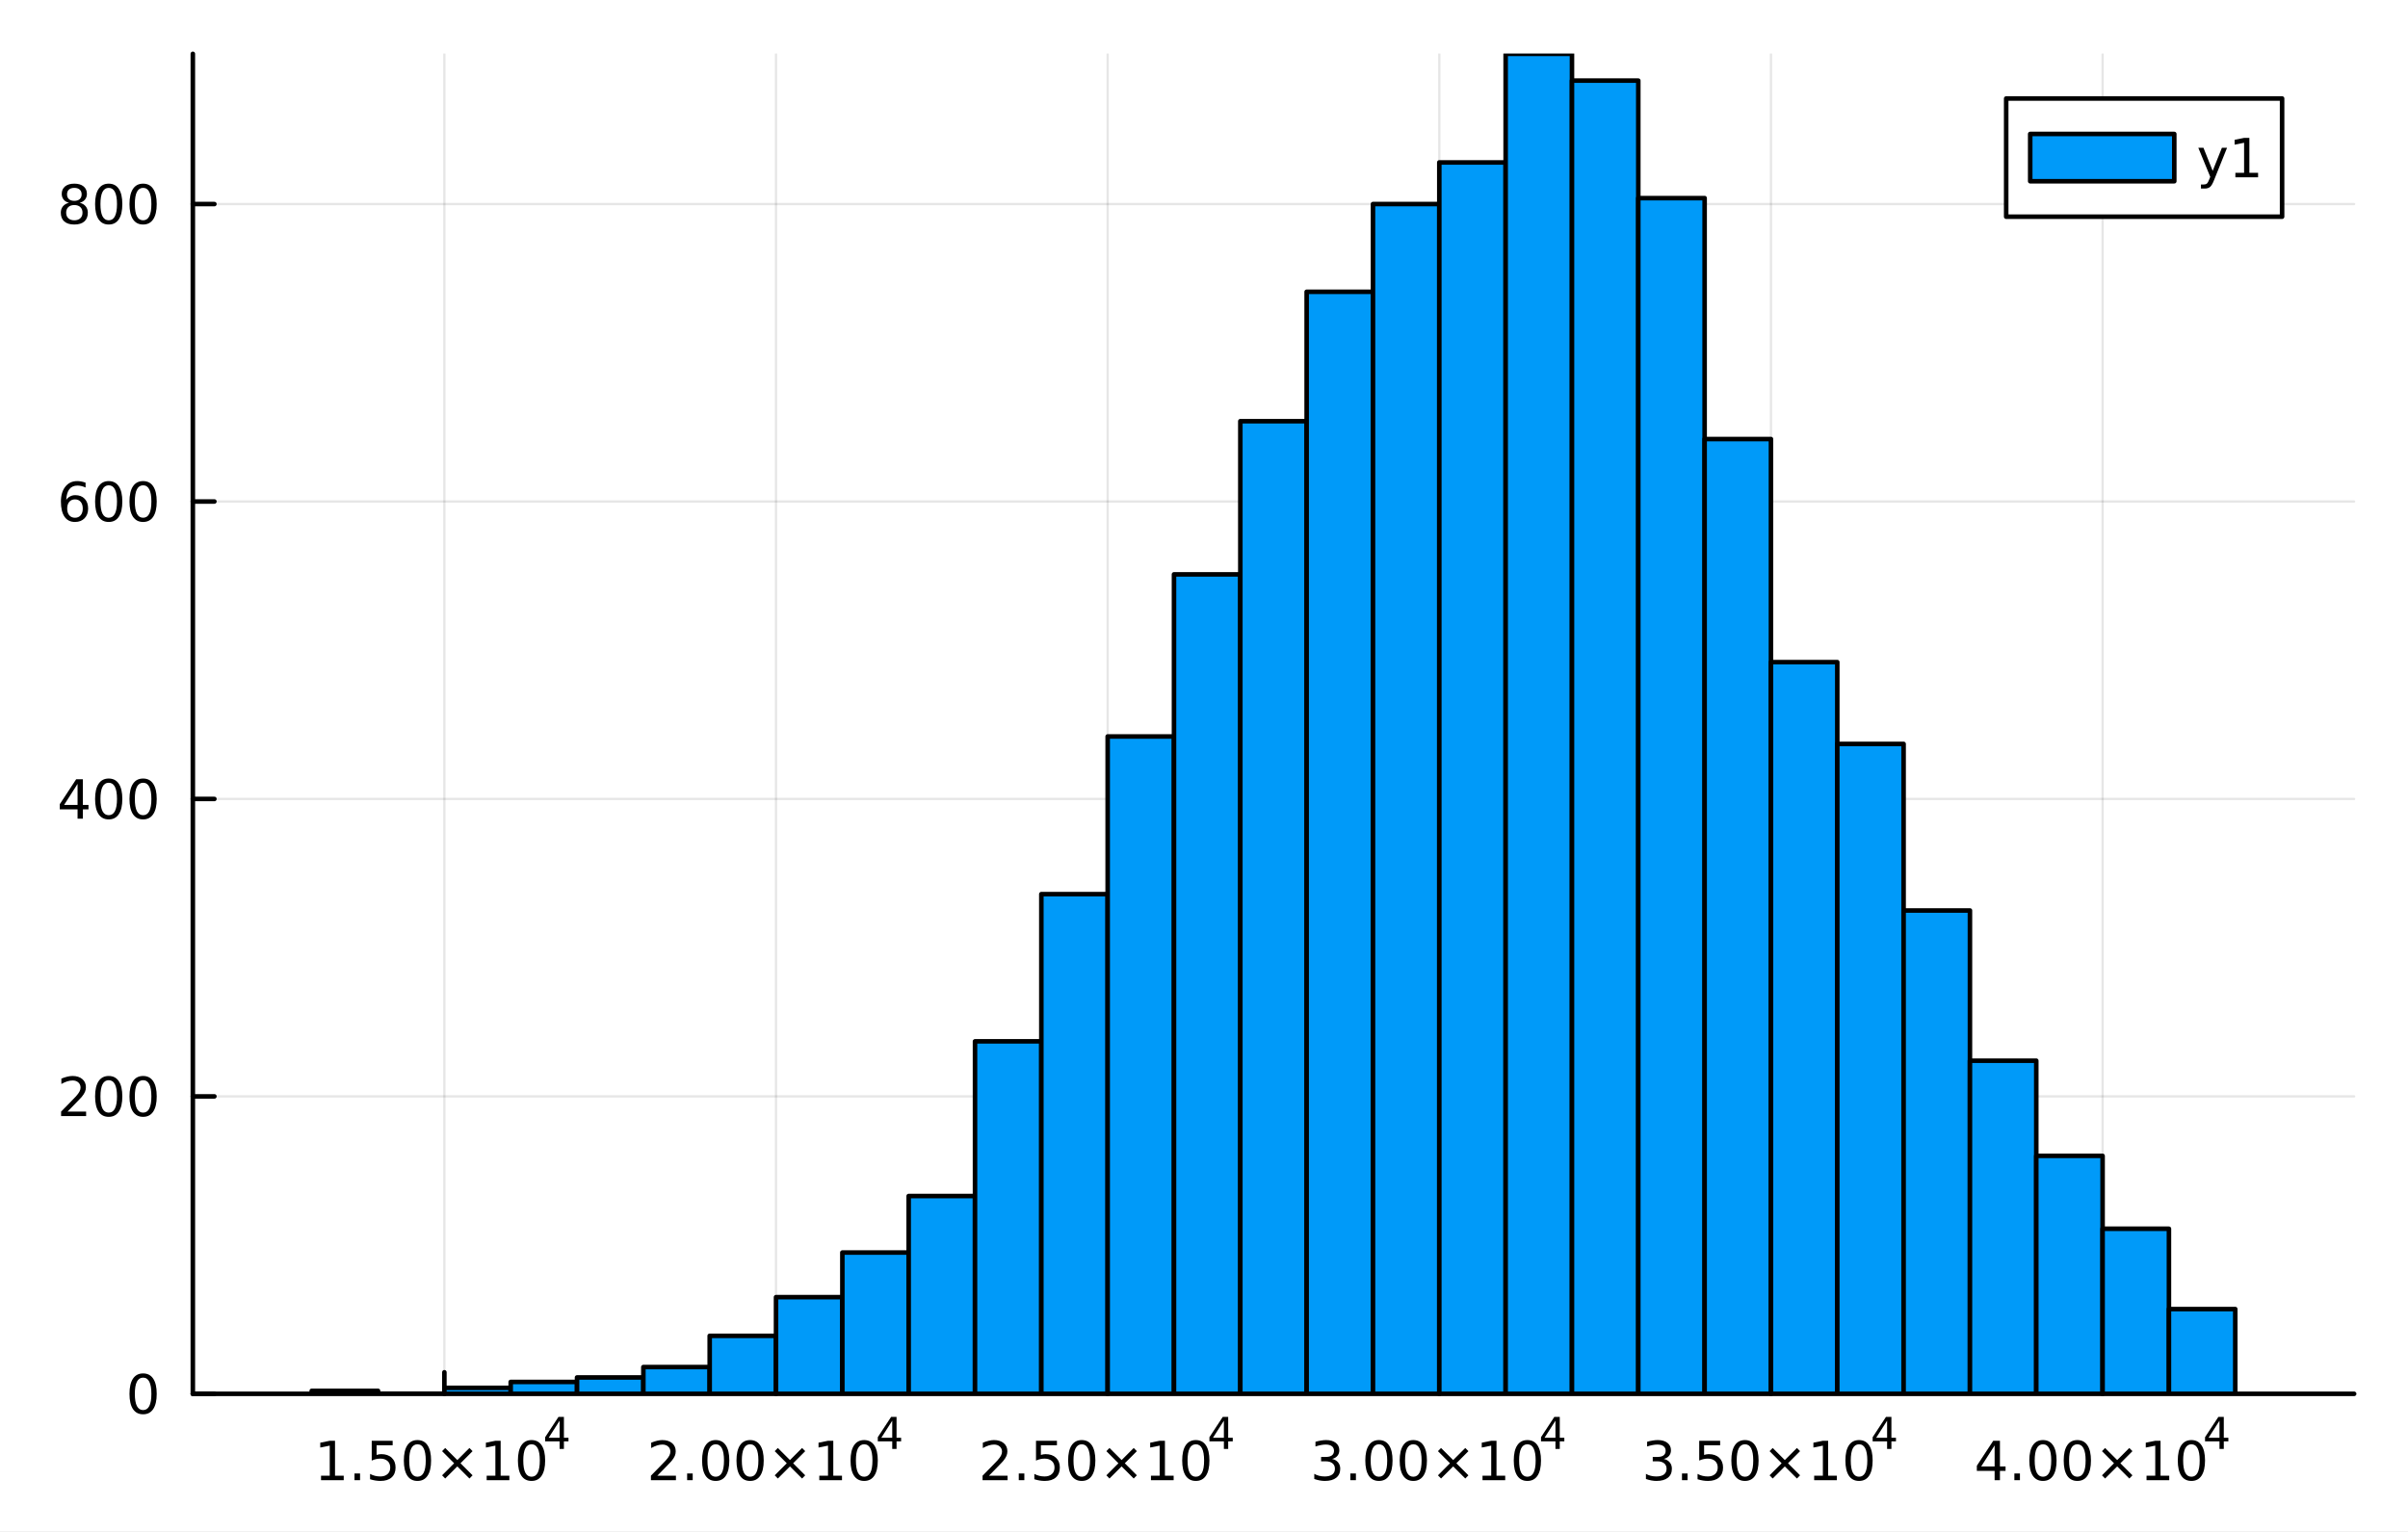 <?xml version="1.0" encoding="utf-8"?>
<svg xmlns="http://www.w3.org/2000/svg" xmlns:xlink="http://www.w3.org/1999/xlink" width="528" height="336" viewBox="0 0 2112 1344">
<rect x="0" y="0" width="2112" height="1344" fill="#333333" stroke="none"/>
<defs>
  <clipPath id="clip030">
    <rect x="0" y="0" width="2112" height="1344"/>
  </clipPath>
</defs>
<path clip-path="url(#clip030)" d="M0 1344 L2112 1344 L2112 0 L0 0  Z" fill="#ffffff" fill-rule="evenodd" fill-opacity="1"/>
<defs>
  <clipPath id="clip031">
    <rect x="422" y="0" width="1479" height="1344"/>
  </clipPath>
</defs>
<path clip-path="url(#clip030)" d="M169.135 1222.85 L2064.76 1222.85 L2064.76 47.244 L169.135 47.244  Z" fill="#ffffff" fill-rule="evenodd" fill-opacity="1"/>
<defs>
  <clipPath id="clip032">
    <rect x="169" y="47" width="1897" height="1177"/>
  </clipPath>
</defs>
<polyline clip-path="url(#clip032)" style="stroke:#000000; stroke-linecap:round; stroke-linejoin:round; stroke-width:2; stroke-opacity:0.1; fill:none" points="389.749,1222.85 389.749,47.244 "/>
<polyline clip-path="url(#clip032)" style="stroke:#000000; stroke-linecap:round; stroke-linejoin:round; stroke-width:2; stroke-opacity:0.1; fill:none" points="680.627,1222.85 680.627,47.244 "/>
<polyline clip-path="url(#clip032)" style="stroke:#000000; stroke-linecap:round; stroke-linejoin:round; stroke-width:2; stroke-opacity:0.1; fill:none" points="971.506,1222.85 971.506,47.244 "/>
<polyline clip-path="url(#clip032)" style="stroke:#000000; stroke-linecap:round; stroke-linejoin:round; stroke-width:2; stroke-opacity:0.1; fill:none" points="1262.38,1222.85 1262.38,47.244 "/>
<polyline clip-path="url(#clip032)" style="stroke:#000000; stroke-linecap:round; stroke-linejoin:round; stroke-width:2; stroke-opacity:0.1; fill:none" points="1553.26,1222.85 1553.26,47.244 "/>
<polyline clip-path="url(#clip032)" style="stroke:#000000; stroke-linecap:round; stroke-linejoin:round; stroke-width:2; stroke-opacity:0.1; fill:none" points="1844.14,1222.85 1844.14,47.244 "/>
<polyline clip-path="url(#clip030)" style="stroke:#000000; stroke-linecap:round; stroke-linejoin:round; stroke-width:4; stroke-opacity:1; fill:none" points="169.135,1222.85 2064.76,1222.85 "/>
<polyline clip-path="url(#clip030)" style="stroke:#000000; stroke-linecap:round; stroke-linejoin:round; stroke-width:4; stroke-opacity:1; fill:none" points="389.749,1222.85 389.749,1203.96 "/>
<polyline clip-path="url(#clip030)" style="stroke:#000000; stroke-linecap:round; stroke-linejoin:round; stroke-width:4; stroke-opacity:1; fill:none" points="680.627,1222.85 680.627,1203.96 "/>
<polyline clip-path="url(#clip030)" style="stroke:#000000; stroke-linecap:round; stroke-linejoin:round; stroke-width:4; stroke-opacity:1; fill:none" points="971.506,1222.85 971.506,1203.96 "/>
<polyline clip-path="url(#clip030)" style="stroke:#000000; stroke-linecap:round; stroke-linejoin:round; stroke-width:4; stroke-opacity:1; fill:none" points="1262.38,1222.85 1262.38,1203.96 "/>
<polyline clip-path="url(#clip030)" style="stroke:#000000; stroke-linecap:round; stroke-linejoin:round; stroke-width:4; stroke-opacity:1; fill:none" points="1553.26,1222.85 1553.26,1203.96 "/>
<polyline clip-path="url(#clip030)" style="stroke:#000000; stroke-linecap:round; stroke-linejoin:round; stroke-width:4; stroke-opacity:1; fill:none" points="1844.14,1222.85 1844.14,1203.96 "/>
<path clip-path="url(#clip030)" d="M281.567 1294.67 L289.205 1294.67 L289.205 1268.31 L280.895 1269.98 L280.895 1265.72 L289.159 1264.05 L293.835 1264.05 L293.835 1294.67 L301.474 1294.67 L301.474 1298.61 L281.567 1298.61 L281.567 1294.67 Z" fill="#000000" fill-rule="nonzero" fill-opacity="1" /><path clip-path="url(#clip030)" d="M310.918 1292.73 L315.802 1292.73 L315.802 1298.61 L310.918 1298.61 L310.918 1292.73 Z" fill="#000000" fill-rule="nonzero" fill-opacity="1" /><path clip-path="url(#clip030)" d="M326.034 1264.05 L344.39 1264.05 L344.39 1267.99 L330.316 1267.99 L330.316 1276.46 Q331.335 1276.11 332.353 1275.95 Q333.372 1275.76 334.39 1275.76 Q340.177 1275.76 343.557 1278.93 Q346.937 1282.11 346.937 1287.52 Q346.937 1293.1 343.464 1296.2 Q339.992 1299.28 333.673 1299.28 Q331.497 1299.28 329.228 1298.91 Q326.983 1298.54 324.576 1297.8 L324.576 1293.1 Q326.659 1294.23 328.881 1294.79 Q331.103 1295.35 333.58 1295.35 Q337.585 1295.35 339.923 1293.24 Q342.261 1291.13 342.261 1287.52 Q342.261 1283.91 339.923 1281.8 Q337.585 1279.7 333.58 1279.7 Q331.705 1279.7 329.83 1280.11 Q327.978 1280.53 326.034 1281.41 L326.034 1264.05 Z" fill="#000000" fill-rule="nonzero" fill-opacity="1" /><path clip-path="url(#clip030)" d="M366.149 1267.13 Q362.538 1267.13 360.71 1270.69 Q358.904 1274.24 358.904 1281.36 Q358.904 1288.47 360.71 1292.04 Q362.538 1295.58 366.149 1295.58 Q369.784 1295.58 371.589 1292.04 Q373.418 1288.47 373.418 1281.36 Q373.418 1274.24 371.589 1270.69 Q369.784 1267.13 366.149 1267.13 M366.149 1263.42 Q371.96 1263.42 375.015 1268.03 Q378.094 1272.61 378.094 1281.36 Q378.094 1290.09 375.015 1294.7 Q371.96 1299.28 366.149 1299.28 Q360.339 1299.28 357.261 1294.7 Q354.205 1290.09 354.205 1281.36 Q354.205 1272.61 357.261 1268.03 Q360.339 1263.42 366.149 1263.42 Z" fill="#000000" fill-rule="nonzero" fill-opacity="1" /><path clip-path="url(#clip030)" d="M414.482 1273.15 L403.904 1283.77 L414.482 1294.35 L411.728 1297.15 L401.103 1286.53 L390.478 1297.15 L387.746 1294.35 L398.302 1283.77 L387.746 1273.15 L390.478 1270.35 L401.103 1280.97 L411.728 1270.35 L414.482 1273.15 Z" fill="#000000" fill-rule="nonzero" fill-opacity="1" /><path clip-path="url(#clip030)" d="M426.844 1294.67 L434.482 1294.67 L434.482 1268.31 L426.172 1269.98 L426.172 1265.72 L434.436 1264.05 L439.112 1264.05 L439.112 1294.67 L446.751 1294.67 L446.751 1298.61 L426.844 1298.61 L426.844 1294.67 Z" fill="#000000" fill-rule="nonzero" fill-opacity="1" /><path clip-path="url(#clip030)" d="M466.195 1267.13 Q462.584 1267.13 460.755 1270.69 Q458.95 1274.24 458.95 1281.36 Q458.95 1288.47 460.755 1292.04 Q462.584 1295.58 466.195 1295.58 Q469.829 1295.58 471.635 1292.04 Q473.464 1288.47 473.464 1281.36 Q473.464 1274.24 471.635 1270.69 Q469.829 1267.13 466.195 1267.13 M466.195 1263.42 Q472.005 1263.42 475.061 1268.03 Q478.14 1272.61 478.14 1281.36 Q478.14 1290.09 475.061 1294.7 Q472.005 1299.28 466.195 1299.28 Q460.385 1299.28 457.306 1294.7 Q454.251 1290.09 454.251 1281.36 Q454.251 1272.61 457.306 1268.03 Q460.385 1263.42 466.195 1263.42 Z" fill="#000000" fill-rule="nonzero" fill-opacity="1" /><path clip-path="url(#clip030)" d="M490.816 1246.43 L481.224 1261.42 L490.816 1261.42 L490.816 1246.43 M489.819 1243.12 L494.596 1243.12 L494.596 1261.42 L498.602 1261.42 L498.602 1264.58 L494.596 1264.58 L494.596 1271.2 L490.816 1271.2 L490.816 1264.58 L478.14 1264.58 L478.14 1260.91 L489.819 1243.12 Z" fill="#000000" fill-rule="nonzero" fill-opacity="1" /><path clip-path="url(#clip030)" d="M576.531 1294.67 L592.85 1294.67 L592.85 1298.61 L570.906 1298.61 L570.906 1294.67 Q573.568 1291.92 578.151 1287.29 Q582.758 1282.64 583.938 1281.3 Q586.183 1278.77 587.063 1277.04 Q587.966 1275.28 587.966 1273.59 Q587.966 1270.83 586.021 1269.1 Q584.1 1267.36 580.998 1267.36 Q578.799 1267.36 576.346 1268.12 Q573.915 1268.89 571.137 1270.44 L571.137 1265.72 Q573.961 1264.58 576.415 1264 Q578.869 1263.42 580.906 1263.42 Q586.276 1263.42 589.471 1266.11 Q592.665 1268.8 592.665 1273.29 Q592.665 1275.42 591.855 1277.34 Q591.068 1279.24 588.961 1281.83 Q588.383 1282.5 585.281 1285.72 Q582.179 1288.91 576.531 1294.67 Z" fill="#000000" fill-rule="nonzero" fill-opacity="1" /><path clip-path="url(#clip030)" d="M602.665 1292.73 L607.549 1292.73 L607.549 1298.61 L602.665 1298.61 L602.665 1292.73 Z" fill="#000000" fill-rule="nonzero" fill-opacity="1" /><path clip-path="url(#clip030)" d="M627.734 1267.13 Q624.123 1267.13 622.294 1270.69 Q620.489 1274.24 620.489 1281.36 Q620.489 1288.47 622.294 1292.04 Q624.123 1295.58 627.734 1295.58 Q631.368 1295.58 633.174 1292.04 Q635.003 1288.47 635.003 1281.36 Q635.003 1274.24 633.174 1270.69 Q631.368 1267.13 627.734 1267.13 M627.734 1263.42 Q633.544 1263.42 636.6 1268.03 Q639.679 1272.61 639.679 1281.36 Q639.679 1290.09 636.6 1294.7 Q633.544 1299.28 627.734 1299.28 Q621.924 1299.28 618.845 1294.7 Q615.79 1290.09 615.79 1281.36 Q615.79 1272.61 618.845 1268.03 Q621.924 1263.42 627.734 1263.42 Z" fill="#000000" fill-rule="nonzero" fill-opacity="1" /><path clip-path="url(#clip030)" d="M657.896 1267.13 Q654.285 1267.13 652.456 1270.69 Q650.651 1274.24 650.651 1281.36 Q650.651 1288.47 652.456 1292.04 Q654.285 1295.58 657.896 1295.58 Q661.53 1295.58 663.336 1292.04 Q665.165 1288.47 665.165 1281.36 Q665.165 1274.24 663.336 1270.69 Q661.53 1267.13 657.896 1267.13 M657.896 1263.42 Q663.706 1263.42 666.762 1268.03 Q669.84 1272.61 669.84 1281.36 Q669.84 1290.09 666.762 1294.7 Q663.706 1299.28 657.896 1299.28 Q652.086 1299.28 649.007 1294.7 Q645.952 1290.09 645.952 1281.36 Q645.952 1272.61 649.007 1268.03 Q652.086 1263.42 657.896 1263.42 Z" fill="#000000" fill-rule="nonzero" fill-opacity="1" /><path clip-path="url(#clip030)" d="M706.229 1273.15 L695.65 1283.77 L706.229 1294.35 L703.475 1297.15 L692.85 1286.53 L682.225 1297.15 L679.493 1294.35 L690.049 1283.77 L679.493 1273.15 L682.225 1270.35 L692.85 1280.97 L703.475 1270.35 L706.229 1273.15 Z" fill="#000000" fill-rule="nonzero" fill-opacity="1" /><path clip-path="url(#clip030)" d="M718.59 1294.67 L726.229 1294.67 L726.229 1268.31 L717.919 1269.98 L717.919 1265.72 L726.183 1264.05 L730.859 1264.05 L730.859 1294.67 L738.497 1294.67 L738.497 1298.61 L718.59 1298.61 L718.59 1294.67 Z" fill="#000000" fill-rule="nonzero" fill-opacity="1" /><path clip-path="url(#clip030)" d="M757.942 1267.13 Q754.331 1267.13 752.502 1270.69 Q750.696 1274.24 750.696 1281.36 Q750.696 1288.47 752.502 1292.04 Q754.331 1295.58 757.942 1295.58 Q761.576 1295.58 763.382 1292.04 Q765.21 1288.47 765.21 1281.36 Q765.21 1274.24 763.382 1270.69 Q761.576 1267.13 757.942 1267.13 M757.942 1263.42 Q763.752 1263.42 766.808 1268.03 Q769.886 1272.61 769.886 1281.36 Q769.886 1290.09 766.808 1294.7 Q763.752 1299.28 757.942 1299.28 Q752.132 1299.28 749.053 1294.7 Q745.997 1290.09 745.997 1281.36 Q745.997 1272.61 749.053 1268.03 Q752.132 1263.42 757.942 1263.42 Z" fill="#000000" fill-rule="nonzero" fill-opacity="1" /><path clip-path="url(#clip030)" d="M782.563 1246.43 L772.971 1261.42 L782.563 1261.42 L782.563 1246.43 M781.566 1243.12 L786.343 1243.12 L786.343 1261.42 L790.349 1261.42 L790.349 1264.58 L786.343 1264.58 L786.343 1271.2 L782.563 1271.2 L782.563 1264.58 L769.886 1264.58 L769.886 1260.91 L781.566 1243.12 Z" fill="#000000" fill-rule="nonzero" fill-opacity="1" /><path clip-path="url(#clip030)" d="M867.409 1294.67 L883.729 1294.67 L883.729 1298.61 L861.784 1298.61 L861.784 1294.67 Q864.446 1291.92 869.03 1287.29 Q873.636 1282.64 874.817 1281.3 Q877.062 1278.77 877.942 1277.04 Q878.845 1275.28 878.845 1273.59 Q878.845 1270.83 876.9 1269.1 Q874.979 1267.36 871.877 1267.36 Q869.678 1267.36 867.224 1268.12 Q864.794 1268.89 862.016 1270.44 L862.016 1265.72 Q864.84 1264.58 867.294 1264 Q869.747 1263.42 871.784 1263.42 Q877.155 1263.42 880.349 1266.11 Q883.544 1268.8 883.544 1273.29 Q883.544 1275.42 882.733 1277.34 Q881.946 1279.24 879.84 1281.83 Q879.261 1282.5 876.159 1285.72 Q873.058 1288.91 867.409 1294.67 Z" fill="#000000" fill-rule="nonzero" fill-opacity="1" /><path clip-path="url(#clip030)" d="M893.544 1292.73 L898.428 1292.73 L898.428 1298.61 L893.544 1298.61 L893.544 1292.73 Z" fill="#000000" fill-rule="nonzero" fill-opacity="1" /><path clip-path="url(#clip030)" d="M908.659 1264.05 L927.016 1264.05 L927.016 1267.99 L912.942 1267.99 L912.942 1276.46 Q913.96 1276.11 914.979 1275.95 Q915.997 1275.76 917.016 1275.76 Q922.803 1275.76 926.182 1278.93 Q929.562 1282.11 929.562 1287.52 Q929.562 1293.1 926.09 1296.2 Q922.617 1299.28 916.298 1299.28 Q914.122 1299.28 911.854 1298.91 Q909.608 1298.54 907.201 1297.8 L907.201 1293.1 Q909.284 1294.23 911.506 1294.79 Q913.729 1295.35 916.205 1295.35 Q920.21 1295.35 922.548 1293.24 Q924.886 1291.13 924.886 1287.52 Q924.886 1283.91 922.548 1281.8 Q920.21 1279.7 916.205 1279.7 Q914.33 1279.7 912.455 1280.11 Q910.604 1280.53 908.659 1281.41 L908.659 1264.05 Z" fill="#000000" fill-rule="nonzero" fill-opacity="1" /><path clip-path="url(#clip030)" d="M948.775 1267.13 Q945.164 1267.13 943.335 1270.69 Q941.529 1274.24 941.529 1281.36 Q941.529 1288.47 943.335 1292.04 Q945.164 1295.58 948.775 1295.58 Q952.409 1295.58 954.214 1292.04 Q956.043 1288.47 956.043 1281.36 Q956.043 1274.24 954.214 1270.69 Q952.409 1267.13 948.775 1267.13 M948.775 1263.42 Q954.585 1263.42 957.64 1268.03 Q960.719 1272.61 960.719 1281.36 Q960.719 1290.09 957.64 1294.7 Q954.585 1299.28 948.775 1299.28 Q942.965 1299.28 939.886 1294.7 Q936.83 1290.09 936.83 1281.36 Q936.83 1272.61 939.886 1268.03 Q942.965 1263.42 948.775 1263.42 Z" fill="#000000" fill-rule="nonzero" fill-opacity="1" /><path clip-path="url(#clip030)" d="M997.108 1273.15 L986.529 1283.77 L997.108 1294.35 L994.353 1297.15 L983.728 1286.53 L973.103 1297.15 L970.372 1294.35 L980.927 1283.77 L970.372 1273.15 L973.103 1270.35 L983.728 1280.97 L994.353 1270.35 L997.108 1273.15 Z" fill="#000000" fill-rule="nonzero" fill-opacity="1" /><path clip-path="url(#clip030)" d="M1009.47 1294.67 L1017.11 1294.67 L1017.11 1268.31 L1008.8 1269.98 L1008.8 1265.72 L1017.06 1264.05 L1021.74 1264.05 L1021.74 1294.67 L1029.38 1294.67 L1029.38 1298.61 L1009.47 1298.61 L1009.47 1294.67 Z" fill="#000000" fill-rule="nonzero" fill-opacity="1" /><path clip-path="url(#clip030)" d="M1048.82 1267.13 Q1045.21 1267.13 1043.38 1270.69 Q1041.58 1274.24 1041.58 1281.36 Q1041.58 1288.47 1043.38 1292.04 Q1045.21 1295.58 1048.82 1295.58 Q1052.45 1295.58 1054.26 1292.04 Q1056.09 1288.47 1056.09 1281.36 Q1056.09 1274.24 1054.26 1270.69 Q1052.45 1267.13 1048.82 1267.13 M1048.82 1263.42 Q1054.63 1263.42 1057.69 1268.03 Q1060.76 1272.61 1060.76 1281.36 Q1060.76 1290.09 1057.69 1294.7 Q1054.63 1299.28 1048.82 1299.28 Q1043.01 1299.28 1039.93 1294.7 Q1036.88 1290.09 1036.88 1281.36 Q1036.88 1272.61 1039.93 1268.03 Q1043.01 1263.42 1048.82 1263.42 Z" fill="#000000" fill-rule="nonzero" fill-opacity="1" /><path clip-path="url(#clip030)" d="M1073.44 1246.43 L1063.85 1261.42 L1073.44 1261.42 L1073.44 1246.43 M1072.44 1243.12 L1077.22 1243.12 L1077.22 1261.42 L1081.23 1261.42 L1081.23 1264.58 L1077.22 1264.58 L1077.22 1271.2 L1073.44 1271.2 L1073.44 1264.58 L1060.76 1264.58 L1060.76 1260.91 L1072.44 1243.12 Z" fill="#000000" fill-rule="nonzero" fill-opacity="1" /><path clip-path="url(#clip030)" d="M1168.36 1279.98 Q1171.71 1280.69 1173.59 1282.96 Q1175.49 1285.23 1175.49 1288.56 Q1175.49 1293.68 1171.97 1296.48 Q1168.45 1299.28 1161.97 1299.28 Q1159.79 1299.28 1157.48 1298.84 Q1155.19 1298.42 1152.73 1297.57 L1152.73 1293.05 Q1154.68 1294.19 1156.99 1294.77 Q1159.31 1295.35 1161.83 1295.35 Q1166.23 1295.35 1168.52 1293.61 Q1170.83 1291.87 1170.83 1288.56 Q1170.83 1285.51 1168.68 1283.8 Q1166.55 1282.06 1162.73 1282.06 L1158.7 1282.06 L1158.7 1278.22 L1162.92 1278.22 Q1166.37 1278.22 1168.2 1276.85 Q1170.02 1275.46 1170.02 1272.87 Q1170.02 1270.21 1168.13 1268.8 Q1166.25 1267.36 1162.73 1267.36 Q1160.81 1267.36 1158.61 1267.78 Q1156.41 1268.19 1153.77 1269.07 L1153.77 1264.91 Q1156.44 1264.17 1158.75 1263.8 Q1161.09 1263.42 1163.15 1263.42 Q1168.47 1263.42 1171.57 1265.86 Q1174.68 1268.26 1174.68 1272.38 Q1174.68 1275.25 1173.03 1277.24 Q1171.39 1279.21 1168.36 1279.98 Z" fill="#000000" fill-rule="nonzero" fill-opacity="1" /><path clip-path="url(#clip030)" d="M1184.35 1292.73 L1189.24 1292.73 L1189.24 1298.61 L1184.35 1298.61 L1184.35 1292.73 Z" fill="#000000" fill-rule="nonzero" fill-opacity="1" /><path clip-path="url(#clip030)" d="M1209.42 1267.13 Q1205.81 1267.13 1203.98 1270.69 Q1202.18 1274.24 1202.18 1281.36 Q1202.18 1288.47 1203.98 1292.04 Q1205.81 1295.58 1209.42 1295.58 Q1213.06 1295.58 1214.86 1292.04 Q1216.69 1288.47 1216.69 1281.36 Q1216.69 1274.24 1214.86 1270.69 Q1213.06 1267.13 1209.42 1267.13 M1209.42 1263.42 Q1215.23 1263.42 1218.29 1268.03 Q1221.37 1272.61 1221.37 1281.36 Q1221.37 1290.09 1218.29 1294.7 Q1215.23 1299.28 1209.42 1299.28 Q1203.61 1299.28 1200.53 1294.7 Q1197.48 1290.09 1197.48 1281.36 Q1197.48 1272.61 1200.53 1268.03 Q1203.61 1263.42 1209.42 1263.42 Z" fill="#000000" fill-rule="nonzero" fill-opacity="1" /><path clip-path="url(#clip030)" d="M1239.58 1267.13 Q1235.97 1267.13 1234.14 1270.69 Q1232.34 1274.24 1232.34 1281.36 Q1232.34 1288.47 1234.14 1292.04 Q1235.97 1295.58 1239.58 1295.58 Q1243.22 1295.58 1245.02 1292.04 Q1246.85 1288.47 1246.85 1281.36 Q1246.85 1274.24 1245.02 1270.69 Q1243.22 1267.13 1239.58 1267.13 M1239.58 1263.42 Q1245.39 1263.42 1248.45 1268.03 Q1251.53 1272.61 1251.53 1281.36 Q1251.53 1290.09 1248.45 1294.7 Q1245.39 1299.28 1239.58 1299.28 Q1233.77 1299.28 1230.7 1294.7 Q1227.64 1290.09 1227.64 1281.36 Q1227.64 1272.61 1230.7 1268.03 Q1233.77 1263.42 1239.58 1263.42 Z" fill="#000000" fill-rule="nonzero" fill-opacity="1" /><path clip-path="url(#clip030)" d="M1287.92 1273.15 L1277.34 1283.77 L1287.92 1294.35 L1285.16 1297.15 L1274.54 1286.53 L1263.91 1297.15 L1261.18 1294.35 L1271.74 1283.77 L1261.18 1273.15 L1263.91 1270.35 L1274.54 1280.97 L1285.16 1270.35 L1287.92 1273.15 Z" fill="#000000" fill-rule="nonzero" fill-opacity="1" /><path clip-path="url(#clip030)" d="M1300.28 1294.67 L1307.92 1294.67 L1307.92 1268.31 L1299.61 1269.98 L1299.61 1265.72 L1307.87 1264.05 L1312.55 1264.05 L1312.55 1294.67 L1320.19 1294.67 L1320.19 1298.61 L1300.28 1298.61 L1300.28 1294.67 Z" fill="#000000" fill-rule="nonzero" fill-opacity="1" /><path clip-path="url(#clip030)" d="M1339.63 1267.13 Q1336.02 1267.13 1334.19 1270.69 Q1332.38 1274.24 1332.38 1281.36 Q1332.38 1288.47 1334.19 1292.04 Q1336.02 1295.58 1339.63 1295.58 Q1343.26 1295.58 1345.07 1292.04 Q1346.9 1288.47 1346.9 1281.36 Q1346.9 1274.24 1345.07 1270.69 Q1343.26 1267.13 1339.63 1267.13 M1339.63 1263.42 Q1345.44 1263.42 1348.5 1268.03 Q1351.57 1272.61 1351.57 1281.36 Q1351.57 1290.09 1348.5 1294.7 Q1345.44 1299.28 1339.63 1299.28 Q1333.82 1299.28 1330.74 1294.7 Q1327.69 1290.09 1327.69 1281.36 Q1327.69 1272.61 1330.74 1268.03 Q1333.82 1263.42 1339.63 1263.42 Z" fill="#000000" fill-rule="nonzero" fill-opacity="1" /><path clip-path="url(#clip030)" d="M1364.25 1246.43 L1354.66 1261.42 L1364.25 1261.42 L1364.25 1246.43 M1363.25 1243.12 L1368.03 1243.12 L1368.03 1261.42 L1372.04 1261.42 L1372.04 1264.58 L1368.03 1264.58 L1368.03 1271.2 L1364.25 1271.2 L1364.25 1264.58 L1351.57 1264.58 L1351.57 1260.91 L1363.25 1243.12 Z" fill="#000000" fill-rule="nonzero" fill-opacity="1" /><path clip-path="url(#clip030)" d="M1459.24 1279.98 Q1462.59 1280.69 1464.47 1282.96 Q1466.37 1285.23 1466.37 1288.56 Q1466.37 1293.68 1462.85 1296.48 Q1459.33 1299.28 1452.85 1299.28 Q1450.67 1299.28 1448.36 1298.84 Q1446.06 1298.42 1443.61 1297.57 L1443.61 1293.05 Q1445.56 1294.19 1447.87 1294.77 Q1450.19 1295.35 1452.71 1295.35 Q1457.11 1295.35 1459.4 1293.61 Q1461.71 1291.87 1461.71 1288.56 Q1461.71 1285.51 1459.56 1283.8 Q1457.43 1282.06 1453.61 1282.06 L1449.58 1282.06 L1449.58 1278.22 L1453.8 1278.22 Q1457.25 1278.22 1459.07 1276.85 Q1460.9 1275.46 1460.9 1272.87 Q1460.9 1270.21 1459 1268.8 Q1457.13 1267.36 1453.61 1267.36 Q1451.69 1267.36 1449.49 1267.78 Q1447.29 1268.19 1444.65 1269.07 L1444.65 1264.91 Q1447.31 1264.17 1449.63 1263.8 Q1451.97 1263.42 1454.03 1263.42 Q1459.35 1263.42 1462.45 1265.86 Q1465.56 1268.26 1465.56 1272.38 Q1465.56 1275.25 1463.91 1277.24 Q1462.27 1279.21 1459.24 1279.98 Z" fill="#000000" fill-rule="nonzero" fill-opacity="1" /><path clip-path="url(#clip030)" d="M1475.23 1292.73 L1480.12 1292.73 L1480.12 1298.61 L1475.23 1298.61 L1475.23 1292.73 Z" fill="#000000" fill-rule="nonzero" fill-opacity="1" /><path clip-path="url(#clip030)" d="M1490.35 1264.05 L1508.7 1264.05 L1508.7 1267.99 L1494.63 1267.99 L1494.63 1276.46 Q1495.65 1276.11 1496.67 1275.95 Q1497.68 1275.76 1498.7 1275.76 Q1504.49 1275.76 1507.87 1278.93 Q1511.25 1282.11 1511.25 1287.52 Q1511.25 1293.1 1507.78 1296.2 Q1504.31 1299.28 1497.99 1299.28 Q1495.81 1299.28 1493.54 1298.91 Q1491.3 1298.54 1488.89 1297.8 L1488.89 1293.1 Q1490.97 1294.23 1493.19 1294.79 Q1495.42 1295.35 1497.89 1295.35 Q1501.9 1295.35 1504.24 1293.24 Q1506.57 1291.13 1506.57 1287.52 Q1506.57 1283.91 1504.24 1281.8 Q1501.9 1279.7 1497.89 1279.7 Q1496.02 1279.7 1494.14 1280.11 Q1492.29 1280.53 1490.35 1281.41 L1490.35 1264.05 Z" fill="#000000" fill-rule="nonzero" fill-opacity="1" /><path clip-path="url(#clip030)" d="M1530.46 1267.13 Q1526.85 1267.13 1525.02 1270.69 Q1523.22 1274.24 1523.22 1281.36 Q1523.22 1288.47 1525.02 1292.04 Q1526.85 1295.58 1530.46 1295.58 Q1534.1 1295.58 1535.9 1292.04 Q1537.73 1288.47 1537.73 1281.36 Q1537.73 1274.24 1535.9 1270.69 Q1534.1 1267.13 1530.46 1267.13 M1530.46 1263.42 Q1536.27 1263.42 1539.33 1268.03 Q1542.41 1272.61 1542.41 1281.36 Q1542.41 1290.09 1539.33 1294.7 Q1536.27 1299.28 1530.46 1299.28 Q1524.65 1299.28 1521.57 1294.7 Q1518.52 1290.09 1518.52 1281.36 Q1518.52 1272.61 1521.57 1268.03 Q1524.65 1263.42 1530.46 1263.42 Z" fill="#000000" fill-rule="nonzero" fill-opacity="1" /><path clip-path="url(#clip030)" d="M1578.8 1273.15 L1568.22 1283.77 L1578.8 1294.35 L1576.04 1297.15 L1565.42 1286.53 L1554.79 1297.15 L1552.06 1294.35 L1562.62 1283.77 L1552.06 1273.15 L1554.79 1270.35 L1565.42 1280.97 L1576.04 1270.35 L1578.8 1273.15 Z" fill="#000000" fill-rule="nonzero" fill-opacity="1" /><path clip-path="url(#clip030)" d="M1591.16 1294.67 L1598.8 1294.67 L1598.8 1268.31 L1590.49 1269.98 L1590.49 1265.72 L1598.75 1264.05 L1603.43 1264.05 L1603.43 1294.67 L1611.06 1294.67 L1611.06 1298.61 L1591.16 1298.61 L1591.16 1294.67 Z" fill="#000000" fill-rule="nonzero" fill-opacity="1" /><path clip-path="url(#clip030)" d="M1630.51 1267.13 Q1626.9 1267.13 1625.07 1270.69 Q1623.26 1274.24 1623.26 1281.36 Q1623.26 1288.47 1625.07 1292.04 Q1626.9 1295.58 1630.51 1295.58 Q1634.14 1295.58 1635.95 1292.04 Q1637.78 1288.47 1637.78 1281.36 Q1637.78 1274.24 1635.95 1270.69 Q1634.14 1267.13 1630.51 1267.13 M1630.51 1263.42 Q1636.32 1263.42 1639.37 1268.03 Q1642.45 1272.61 1642.45 1281.36 Q1642.45 1290.09 1639.37 1294.7 Q1636.32 1299.28 1630.51 1299.28 Q1624.7 1299.28 1621.62 1294.7 Q1618.56 1290.09 1618.56 1281.36 Q1618.56 1272.61 1621.62 1268.03 Q1624.7 1263.42 1630.51 1263.42 Z" fill="#000000" fill-rule="nonzero" fill-opacity="1" /><path clip-path="url(#clip030)" d="M1655.13 1246.43 L1645.54 1261.42 L1655.13 1261.42 L1655.13 1246.43 M1654.13 1243.12 L1658.91 1243.12 L1658.91 1261.42 L1662.92 1261.42 L1662.92 1264.58 L1658.91 1264.58 L1658.91 1271.2 L1655.13 1271.2 L1655.13 1264.58 L1642.45 1264.58 L1642.45 1260.91 L1654.13 1243.12 Z" fill="#000000" fill-rule="nonzero" fill-opacity="1" /><path clip-path="url(#clip030)" d="M1749.44 1268.12 L1737.64 1286.57 L1749.44 1286.57 L1749.44 1268.12 M1748.22 1264.05 L1754.1 1264.05 L1754.1 1286.57 L1759.03 1286.57 L1759.03 1290.46 L1754.1 1290.46 L1754.1 1298.61 L1749.44 1298.61 L1749.44 1290.46 L1733.84 1290.46 L1733.84 1285.95 L1748.22 1264.05 Z" fill="#000000" fill-rule="nonzero" fill-opacity="1" /><path clip-path="url(#clip030)" d="M1766.76 1292.73 L1771.64 1292.73 L1771.64 1298.61 L1766.76 1298.61 L1766.76 1292.73 Z" fill="#000000" fill-rule="nonzero" fill-opacity="1" /><path clip-path="url(#clip030)" d="M1791.83 1267.13 Q1788.22 1267.13 1786.39 1270.69 Q1784.58 1274.24 1784.58 1281.36 Q1784.58 1288.47 1786.39 1292.04 Q1788.22 1295.58 1791.83 1295.58 Q1795.46 1295.58 1797.27 1292.04 Q1799.1 1288.47 1799.1 1281.36 Q1799.1 1274.24 1797.27 1270.69 Q1795.46 1267.13 1791.83 1267.13 M1791.83 1263.42 Q1797.64 1263.42 1800.69 1268.03 Q1803.77 1272.61 1803.77 1281.36 Q1803.77 1290.09 1800.69 1294.7 Q1797.64 1299.28 1791.83 1299.28 Q1786.02 1299.28 1782.94 1294.7 Q1779.88 1290.09 1779.88 1281.36 Q1779.88 1272.61 1782.94 1268.03 Q1786.02 1263.42 1791.83 1263.42 Z" fill="#000000" fill-rule="nonzero" fill-opacity="1" /><path clip-path="url(#clip030)" d="M1821.99 1267.13 Q1818.38 1267.13 1816.55 1270.69 Q1814.74 1274.24 1814.74 1281.36 Q1814.74 1288.47 1816.55 1292.04 Q1818.38 1295.58 1821.99 1295.58 Q1825.62 1295.58 1827.43 1292.04 Q1829.26 1288.47 1829.26 1281.36 Q1829.26 1274.24 1827.43 1270.69 Q1825.62 1267.13 1821.99 1267.13 M1821.99 1263.42 Q1827.8 1263.42 1830.85 1268.03 Q1833.93 1272.61 1833.93 1281.36 Q1833.93 1290.09 1830.85 1294.7 Q1827.8 1299.28 1821.99 1299.28 Q1816.18 1299.28 1813.1 1294.7 Q1810.04 1290.09 1810.04 1281.36 Q1810.04 1272.61 1813.1 1268.03 Q1816.18 1263.42 1821.99 1263.42 Z" fill="#000000" fill-rule="nonzero" fill-opacity="1" /><path clip-path="url(#clip030)" d="M1870.32 1273.15 L1859.74 1283.77 L1870.32 1294.35 L1867.57 1297.15 L1856.94 1286.53 L1846.32 1297.15 L1843.59 1294.35 L1854.14 1283.77 L1843.59 1273.15 L1846.32 1270.35 L1856.94 1280.97 L1867.57 1270.35 L1870.32 1273.15 Z" fill="#000000" fill-rule="nonzero" fill-opacity="1" /><path clip-path="url(#clip030)" d="M1882.68 1294.67 L1890.32 1294.67 L1890.32 1268.31 L1882.01 1269.98 L1882.01 1265.72 L1890.28 1264.05 L1894.95 1264.05 L1894.95 1294.67 L1902.59 1294.67 L1902.59 1298.61 L1882.68 1298.61 L1882.68 1294.67 Z" fill="#000000" fill-rule="nonzero" fill-opacity="1" /><path clip-path="url(#clip030)" d="M1922.04 1267.13 Q1918.42 1267.13 1916.6 1270.69 Q1914.79 1274.24 1914.79 1281.36 Q1914.79 1288.47 1916.6 1292.04 Q1918.42 1295.58 1922.04 1295.58 Q1925.67 1295.58 1927.47 1292.04 Q1929.3 1288.47 1929.3 1281.36 Q1929.3 1274.24 1927.47 1270.69 Q1925.67 1267.13 1922.04 1267.13 M1922.04 1263.42 Q1927.85 1263.42 1930.9 1268.03 Q1933.98 1272.61 1933.98 1281.36 Q1933.98 1290.09 1930.9 1294.7 Q1927.85 1299.28 1922.04 1299.28 Q1916.22 1299.28 1913.15 1294.7 Q1910.09 1290.09 1910.09 1281.36 Q1910.09 1272.61 1913.15 1268.03 Q1916.22 1263.42 1922.04 1263.42 Z" fill="#000000" fill-rule="nonzero" fill-opacity="1" /><path clip-path="url(#clip030)" d="M1946.66 1246.43 L1937.06 1261.42 L1946.66 1261.42 L1946.66 1246.43 M1945.66 1243.12 L1950.44 1243.12 L1950.44 1261.42 L1954.44 1261.42 L1954.44 1264.58 L1950.44 1264.58 L1950.44 1271.2 L1946.66 1271.2 L1946.66 1264.58 L1933.98 1264.58 L1933.98 1260.91 L1945.66 1243.12 Z" fill="#000000" fill-rule="nonzero" fill-opacity="1" /><polyline clip-path="url(#clip032)" style="stroke:#000000; stroke-linecap:round; stroke-linejoin:round; stroke-width:2; stroke-opacity:0.1; fill:none" points="169.135,1222.85 2064.76,1222.85 "/>
<polyline clip-path="url(#clip032)" style="stroke:#000000; stroke-linecap:round; stroke-linejoin:round; stroke-width:2; stroke-opacity:0.1; fill:none" points="169.135,961.897 2064.76,961.897 "/>
<polyline clip-path="url(#clip032)" style="stroke:#000000; stroke-linecap:round; stroke-linejoin:round; stroke-width:2; stroke-opacity:0.1; fill:none" points="169.135,700.941 2064.76,700.941 "/>
<polyline clip-path="url(#clip032)" style="stroke:#000000; stroke-linecap:round; stroke-linejoin:round; stroke-width:2; stroke-opacity:0.1; fill:none" points="169.135,439.984 2064.76,439.984 "/>
<polyline clip-path="url(#clip032)" style="stroke:#000000; stroke-linecap:round; stroke-linejoin:round; stroke-width:2; stroke-opacity:0.1; fill:none" points="169.135,179.027 2064.76,179.027 "/>
<polyline clip-path="url(#clip030)" style="stroke:#000000; stroke-linecap:round; stroke-linejoin:round; stroke-width:4; stroke-opacity:1; fill:none" points="169.135,1222.85 169.135,47.244 "/>
<polyline clip-path="url(#clip030)" style="stroke:#000000; stroke-linecap:round; stroke-linejoin:round; stroke-width:4; stroke-opacity:1; fill:none" points="169.135,1222.85 188.032,1222.85 "/>
<polyline clip-path="url(#clip030)" style="stroke:#000000; stroke-linecap:round; stroke-linejoin:round; stroke-width:4; stroke-opacity:1; fill:none" points="169.135,961.897 188.032,961.897 "/>
<polyline clip-path="url(#clip030)" style="stroke:#000000; stroke-linecap:round; stroke-linejoin:round; stroke-width:4; stroke-opacity:1; fill:none" points="169.135,700.941 188.032,700.941 "/>
<polyline clip-path="url(#clip030)" style="stroke:#000000; stroke-linecap:round; stroke-linejoin:round; stroke-width:4; stroke-opacity:1; fill:none" points="169.135,439.984 188.032,439.984 "/>
<polyline clip-path="url(#clip030)" style="stroke:#000000; stroke-linecap:round; stroke-linejoin:round; stroke-width:4; stroke-opacity:1; fill:none" points="169.135,179.027 188.032,179.027 "/>
<path clip-path="url(#clip030)" d="M125.51 1208.65 Q121.899 1208.65 120.071 1212.22 Q118.265 1215.76 118.265 1222.89 Q118.265 1230 120.071 1233.56 Q121.899 1237.1 125.51 1237.1 Q129.145 1237.1 130.95 1233.56 Q132.779 1230 132.779 1222.89 Q132.779 1215.76 130.95 1212.22 Q129.145 1208.65 125.51 1208.65 M125.51 1204.95 Q131.321 1204.95 134.376 1209.56 Q137.455 1214.14 137.455 1222.89 Q137.455 1231.62 134.376 1236.22 Q131.321 1240.81 125.51 1240.81 Q119.7 1240.81 116.622 1236.22 Q113.566 1231.62 113.566 1222.89 Q113.566 1214.14 116.622 1209.56 Q119.7 1204.95 125.51 1204.95 Z" fill="#000000" fill-rule="nonzero" fill-opacity="1" /><path clip-path="url(#clip030)" d="M59.215 975.242 L75.534 975.242 L75.534 979.177 L53.59 979.177 L53.59 975.242 Q56.252 972.487 60.835 967.858 Q65.441 963.205 66.622 961.863 Q68.867 959.339 69.747 957.603 Q70.65 955.844 70.65 954.154 Q70.65 951.4 68.705 949.664 Q66.784 947.927 63.682 947.927 Q61.483 947.927 59.029 948.691 Q56.599 949.455 53.821 951.006 L53.821 946.284 Q56.645 945.15 59.099 944.571 Q61.552 943.992 63.59 943.992 Q68.96 943.992 72.154 946.677 Q75.349 949.363 75.349 953.853 Q75.349 955.983 74.538 957.904 Q73.751 959.802 71.645 962.395 Q71.066 963.066 67.965 966.284 Q64.863 969.478 59.215 975.242 Z" fill="#000000" fill-rule="nonzero" fill-opacity="1" /><path clip-path="url(#clip030)" d="M95.349 947.696 Q91.737 947.696 89.909 951.261 Q88.103 954.802 88.103 961.932 Q88.103 969.038 89.909 972.603 Q91.737 976.145 95.349 976.145 Q98.983 976.145 100.788 972.603 Q102.617 969.038 102.617 961.932 Q102.617 954.802 100.788 951.261 Q98.983 947.696 95.349 947.696 M95.349 943.992 Q101.159 943.992 104.214 948.599 Q107.293 953.182 107.293 961.932 Q107.293 970.659 104.214 975.265 Q101.159 979.849 95.349 979.849 Q89.538 979.849 86.46 975.265 Q83.404 970.659 83.404 961.932 Q83.404 953.182 86.46 948.599 Q89.538 943.992 95.349 943.992 Z" fill="#000000" fill-rule="nonzero" fill-opacity="1" /><path clip-path="url(#clip030)" d="M125.51 947.696 Q121.899 947.696 120.071 951.261 Q118.265 954.802 118.265 961.932 Q118.265 969.038 120.071 972.603 Q121.899 976.145 125.51 976.145 Q129.145 976.145 130.95 972.603 Q132.779 969.038 132.779 961.932 Q132.779 954.802 130.95 951.261 Q129.145 947.696 125.51 947.696 M125.51 943.992 Q131.321 943.992 134.376 948.599 Q137.455 953.182 137.455 961.932 Q137.455 970.659 134.376 975.265 Q131.321 979.849 125.51 979.849 Q119.7 979.849 116.622 975.265 Q113.566 970.659 113.566 961.932 Q113.566 953.182 116.622 948.599 Q119.7 943.992 125.51 943.992 Z" fill="#000000" fill-rule="nonzero" fill-opacity="1" /><path clip-path="url(#clip030)" d="M68.034 687.735 L56.228 706.184 L68.034 706.184 L68.034 687.735 M66.807 683.661 L72.687 683.661 L72.687 706.184 L77.617 706.184 L77.617 710.072 L72.687 710.072 L72.687 718.221 L68.034 718.221 L68.034 710.072 L52.432 710.072 L52.432 705.559 L66.807 683.661 Z" fill="#000000" fill-rule="nonzero" fill-opacity="1" /><path clip-path="url(#clip030)" d="M95.349 686.739 Q91.737 686.739 89.909 690.304 Q88.103 693.846 88.103 700.975 Q88.103 708.082 89.909 711.647 Q91.737 715.188 95.349 715.188 Q98.983 715.188 100.788 711.647 Q102.617 708.082 102.617 700.975 Q102.617 693.846 100.788 690.304 Q98.983 686.739 95.349 686.739 M95.349 683.036 Q101.159 683.036 104.214 687.642 Q107.293 692.225 107.293 700.975 Q107.293 709.702 104.214 714.309 Q101.159 718.892 95.349 718.892 Q89.538 718.892 86.46 714.309 Q83.404 709.702 83.404 700.975 Q83.404 692.225 86.46 687.642 Q89.538 683.036 95.349 683.036 Z" fill="#000000" fill-rule="nonzero" fill-opacity="1" /><path clip-path="url(#clip030)" d="M125.51 686.739 Q121.899 686.739 120.071 690.304 Q118.265 693.846 118.265 700.975 Q118.265 708.082 120.071 711.647 Q121.899 715.188 125.51 715.188 Q129.145 715.188 130.95 711.647 Q132.779 708.082 132.779 700.975 Q132.779 693.846 130.95 690.304 Q129.145 686.739 125.51 686.739 M125.51 683.036 Q131.321 683.036 134.376 687.642 Q137.455 692.225 137.455 700.975 Q137.455 709.702 134.376 714.309 Q131.321 718.892 125.51 718.892 Q119.7 718.892 116.622 714.309 Q113.566 709.702 113.566 700.975 Q113.566 692.225 116.622 687.642 Q119.7 683.036 125.51 683.036 Z" fill="#000000" fill-rule="nonzero" fill-opacity="1" /><path clip-path="url(#clip030)" d="M65.765 438.12 Q62.617 438.12 60.765 440.273 Q58.937 442.426 58.937 446.176 Q58.937 449.903 60.765 452.079 Q62.617 454.231 65.765 454.231 Q68.913 454.231 70.742 452.079 Q72.594 449.903 72.594 446.176 Q72.594 442.426 70.742 440.273 Q68.913 438.12 65.765 438.12 M75.048 423.468 L75.048 427.727 Q73.288 426.894 71.483 426.454 Q69.701 426.014 67.941 426.014 Q63.312 426.014 60.858 429.139 Q58.428 432.264 58.08 438.583 Q59.446 436.57 61.506 435.505 Q63.566 434.417 66.043 434.417 Q71.251 434.417 74.261 437.588 Q77.293 440.736 77.293 446.176 Q77.293 451.5 74.145 454.718 Q70.997 457.935 65.765 457.935 Q59.77 457.935 56.599 453.352 Q53.428 448.745 53.428 440.019 Q53.428 431.824 57.316 426.963 Q61.205 422.079 67.756 422.079 Q69.515 422.079 71.298 422.426 Q73.103 422.773 75.048 423.468 Z" fill="#000000" fill-rule="nonzero" fill-opacity="1" /><path clip-path="url(#clip030)" d="M95.349 425.783 Q91.737 425.783 89.909 429.347 Q88.103 432.889 88.103 440.019 Q88.103 447.125 89.909 450.69 Q91.737 454.231 95.349 454.231 Q98.983 454.231 100.788 450.69 Q102.617 447.125 102.617 440.019 Q102.617 432.889 100.788 429.347 Q98.983 425.783 95.349 425.783 M95.349 422.079 Q101.159 422.079 104.214 426.685 Q107.293 431.269 107.293 440.019 Q107.293 448.745 104.214 453.352 Q101.159 457.935 95.349 457.935 Q89.538 457.935 86.46 453.352 Q83.404 448.745 83.404 440.019 Q83.404 431.269 86.46 426.685 Q89.538 422.079 95.349 422.079 Z" fill="#000000" fill-rule="nonzero" fill-opacity="1" /><path clip-path="url(#clip030)" d="M125.51 425.783 Q121.899 425.783 120.071 429.347 Q118.265 432.889 118.265 440.019 Q118.265 447.125 120.071 450.69 Q121.899 454.231 125.51 454.231 Q129.145 454.231 130.95 450.69 Q132.779 447.125 132.779 440.019 Q132.779 432.889 130.95 429.347 Q129.145 425.783 125.51 425.783 M125.51 422.079 Q131.321 422.079 134.376 426.685 Q137.455 431.269 137.455 440.019 Q137.455 448.745 134.376 453.352 Q131.321 457.935 125.51 457.935 Q119.7 457.935 116.622 453.352 Q113.566 448.745 113.566 440.019 Q113.566 431.269 116.622 426.685 Q119.7 422.079 125.51 422.079 Z" fill="#000000" fill-rule="nonzero" fill-opacity="1" /><path clip-path="url(#clip030)" d="M65.187 179.895 Q61.853 179.895 59.932 181.678 Q58.034 183.46 58.034 186.585 Q58.034 189.71 59.932 191.492 Q61.853 193.275 65.187 193.275 Q68.52 193.275 70.441 191.492 Q72.363 189.687 72.363 186.585 Q72.363 183.46 70.441 181.678 Q68.543 179.895 65.187 179.895 M60.511 177.905 Q57.502 177.164 55.812 175.104 Q54.145 173.043 54.145 170.081 Q54.145 165.937 57.085 163.53 Q60.048 161.122 65.187 161.122 Q70.349 161.122 73.288 163.53 Q76.228 165.937 76.228 170.081 Q76.228 173.043 74.538 175.104 Q72.872 177.164 69.886 177.905 Q73.265 178.692 75.14 180.983 Q77.038 183.275 77.038 186.585 Q77.038 191.608 73.96 194.293 Q70.904 196.979 65.187 196.979 Q59.469 196.979 56.39 194.293 Q53.335 191.608 53.335 186.585 Q53.335 183.275 55.233 180.983 Q57.131 178.692 60.511 177.905 M58.798 170.52 Q58.798 173.205 60.465 174.71 Q62.154 176.215 65.187 176.215 Q68.196 176.215 69.886 174.71 Q71.599 173.205 71.599 170.52 Q71.599 167.835 69.886 166.331 Q68.196 164.826 65.187 164.826 Q62.154 164.826 60.465 166.331 Q58.798 167.835 58.798 170.52 Z" fill="#000000" fill-rule="nonzero" fill-opacity="1" /><path clip-path="url(#clip030)" d="M95.349 164.826 Q91.737 164.826 89.909 168.391 Q88.103 171.932 88.103 179.062 Q88.103 186.168 89.909 189.733 Q91.737 193.275 95.349 193.275 Q98.983 193.275 100.788 189.733 Q102.617 186.168 102.617 179.062 Q102.617 171.932 100.788 168.391 Q98.983 164.826 95.349 164.826 M95.349 161.122 Q101.159 161.122 104.214 165.729 Q107.293 170.312 107.293 179.062 Q107.293 187.789 104.214 192.395 Q101.159 196.979 95.349 196.979 Q89.538 196.979 86.46 192.395 Q83.404 187.789 83.404 179.062 Q83.404 170.312 86.46 165.729 Q89.538 161.122 95.349 161.122 Z" fill="#000000" fill-rule="nonzero" fill-opacity="1" /><path clip-path="url(#clip030)" d="M125.51 164.826 Q121.899 164.826 120.071 168.391 Q118.265 171.932 118.265 179.062 Q118.265 186.168 120.071 189.733 Q121.899 193.275 125.51 193.275 Q129.145 193.275 130.95 189.733 Q132.779 186.168 132.779 179.062 Q132.779 171.932 130.95 168.391 Q129.145 164.826 125.51 164.826 M125.51 161.122 Q131.321 161.122 134.376 165.729 Q137.455 170.312 137.455 179.062 Q137.455 187.789 134.376 192.395 Q131.321 196.979 125.51 196.979 Q119.7 196.979 116.622 192.395 Q113.566 187.789 113.566 179.062 Q113.566 170.312 116.622 165.729 Q119.7 161.122 125.51 161.122 Z" fill="#000000" fill-rule="nonzero" fill-opacity="1" /><path clip-path="url(#clip032)" d="M273.397 1220.24 L273.397 1222.85 L331.573 1222.85 L331.573 1220.24 L273.397 1220.24 L273.397 1220.24  Z" fill="#009af9" fill-rule="evenodd" fill-opacity="1"/>
<polyline clip-path="url(#clip032)" style="stroke:#000000; stroke-linecap:round; stroke-linejoin:round; stroke-width:4; stroke-opacity:1; fill:none" points="273.397,1220.24 273.397,1222.85 331.573,1222.85 331.573,1220.24 273.397,1220.24 "/>
<path clip-path="url(#clip032)" d="M331.573 1222.85 L331.573 1222.85 L389.749 1222.85 L389.749 1222.85 L331.573 1222.85 L331.573 1222.85  Z" fill="#009af9" fill-rule="evenodd" fill-opacity="1"/>
<polyline clip-path="url(#clip032)" style="stroke:#000000; stroke-linecap:round; stroke-linejoin:round; stroke-width:4; stroke-opacity:1; fill:none" points="331.573,1222.85 331.573,1222.85 389.749,1222.85 331.573,1222.85 "/>
<path clip-path="url(#clip032)" d="M389.749 1217.63 L389.749 1222.85 L447.925 1222.85 L447.925 1217.63 L389.749 1217.63 L389.749 1217.63  Z" fill="#009af9" fill-rule="evenodd" fill-opacity="1"/>
<polyline clip-path="url(#clip032)" style="stroke:#000000; stroke-linecap:round; stroke-linejoin:round; stroke-width:4; stroke-opacity:1; fill:none" points="389.749,1217.63 389.749,1222.85 447.925,1222.85 447.925,1217.63 389.749,1217.63 "/>
<path clip-path="url(#clip032)" d="M447.925 1212.42 L447.925 1222.85 L506.1 1222.85 L506.1 1212.42 L447.925 1212.42 L447.925 1212.42  Z" fill="#009af9" fill-rule="evenodd" fill-opacity="1"/>
<polyline clip-path="url(#clip032)" style="stroke:#000000; stroke-linecap:round; stroke-linejoin:round; stroke-width:4; stroke-opacity:1; fill:none" points="447.925,1212.42 447.925,1222.85 506.1,1222.85 506.1,1212.42 447.925,1212.42 "/>
<path clip-path="url(#clip032)" d="M506.1 1208.5 L506.1 1222.85 L564.276 1222.85 L564.276 1208.5 L506.1 1208.5 L506.1 1208.5  Z" fill="#009af9" fill-rule="evenodd" fill-opacity="1"/>
<polyline clip-path="url(#clip032)" style="stroke:#000000; stroke-linecap:round; stroke-linejoin:round; stroke-width:4; stroke-opacity:1; fill:none" points="506.1,1208.5 506.1,1222.85 564.276,1222.85 564.276,1208.5 506.1,1208.5 "/>
<path clip-path="url(#clip032)" d="M564.276 1199.37 L564.276 1222.85 L622.452 1222.85 L622.452 1199.37 L564.276 1199.37 L564.276 1199.37  Z" fill="#009af9" fill-rule="evenodd" fill-opacity="1"/>
<polyline clip-path="url(#clip032)" style="stroke:#000000; stroke-linecap:round; stroke-linejoin:round; stroke-width:4; stroke-opacity:1; fill:none" points="564.276,1199.37 564.276,1222.85 622.452,1222.85 622.452,1199.37 564.276,1199.37 "/>
<path clip-path="url(#clip032)" d="M622.452 1171.97 L622.452 1222.85 L680.627 1222.85 L680.627 1171.97 L622.452 1171.97 L622.452 1171.97  Z" fill="#009af9" fill-rule="evenodd" fill-opacity="1"/>
<polyline clip-path="url(#clip032)" style="stroke:#000000; stroke-linecap:round; stroke-linejoin:round; stroke-width:4; stroke-opacity:1; fill:none" points="622.452,1171.97 622.452,1222.85 680.627,1222.85 680.627,1171.97 622.452,1171.97 "/>
<path clip-path="url(#clip032)" d="M680.627 1138.04 L680.627 1222.85 L738.803 1222.85 L738.803 1138.04 L680.627 1138.04 L680.627 1138.04  Z" fill="#009af9" fill-rule="evenodd" fill-opacity="1"/>
<polyline clip-path="url(#clip032)" style="stroke:#000000; stroke-linecap:round; stroke-linejoin:round; stroke-width:4; stroke-opacity:1; fill:none" points="680.627,1138.04 680.627,1222.85 738.803,1222.85 738.803,1138.04 680.627,1138.04 "/>
<path clip-path="url(#clip032)" d="M738.803 1098.9 L738.803 1222.85 L796.979 1222.85 L796.979 1098.9 L738.803 1098.9 L738.803 1098.9  Z" fill="#009af9" fill-rule="evenodd" fill-opacity="1"/>
<polyline clip-path="url(#clip032)" style="stroke:#000000; stroke-linecap:round; stroke-linejoin:round; stroke-width:4; stroke-opacity:1; fill:none" points="738.803,1098.9 738.803,1222.85 796.979,1222.85 796.979,1098.9 738.803,1098.9 "/>
<path clip-path="url(#clip032)" d="M796.979 1049.32 L796.979 1222.85 L855.155 1222.85 L855.155 1049.32 L796.979 1049.32 L796.979 1049.32  Z" fill="#009af9" fill-rule="evenodd" fill-opacity="1"/>
<polyline clip-path="url(#clip032)" style="stroke:#000000; stroke-linecap:round; stroke-linejoin:round; stroke-width:4; stroke-opacity:1; fill:none" points="796.979,1049.32 796.979,1222.85 855.155,1222.85 855.155,1049.32 796.979,1049.32 "/>
<path clip-path="url(#clip032)" d="M855.155 913.62 L855.155 1222.85 L913.33 1222.85 L913.33 913.62 L855.155 913.62 L855.155 913.62  Z" fill="#009af9" fill-rule="evenodd" fill-opacity="1"/>
<polyline clip-path="url(#clip032)" style="stroke:#000000; stroke-linecap:round; stroke-linejoin:round; stroke-width:4; stroke-opacity:1; fill:none" points="855.155,913.62 855.155,1222.85 913.33,1222.85 913.33,913.62 855.155,913.62 "/>
<path clip-path="url(#clip032)" d="M913.33 784.447 L913.33 1222.85 L971.506 1222.85 L971.506 784.447 L913.33 784.447 L913.33 784.447  Z" fill="#009af9" fill-rule="evenodd" fill-opacity="1"/>
<polyline clip-path="url(#clip032)" style="stroke:#000000; stroke-linecap:round; stroke-linejoin:round; stroke-width:4; stroke-opacity:1; fill:none" points="913.33,784.447 913.33,1222.85 971.506,1222.85 971.506,784.447 913.33,784.447 "/>
<path clip-path="url(#clip032)" d="M971.506 646.14 L971.506 1222.85 L1029.68 1222.85 L1029.68 646.14 L971.506 646.14 L971.506 646.14  Z" fill="#009af9" fill-rule="evenodd" fill-opacity="1"/>
<polyline clip-path="url(#clip032)" style="stroke:#000000; stroke-linecap:round; stroke-linejoin:round; stroke-width:4; stroke-opacity:1; fill:none" points="971.506,646.14 971.506,1222.85 1029.68,1222.85 1029.68,646.14 971.506,646.14 "/>
<path clip-path="url(#clip032)" d="M1029.68 503.918 L1029.68 1222.85 L1087.86 1222.85 L1087.86 503.918 L1029.68 503.918 L1029.68 503.918  Z" fill="#009af9" fill-rule="evenodd" fill-opacity="1"/>
<polyline clip-path="url(#clip032)" style="stroke:#000000; stroke-linecap:round; stroke-linejoin:round; stroke-width:4; stroke-opacity:1; fill:none" points="1029.68,503.918 1029.68,1222.85 1087.86,1222.85 1087.86,503.918 1029.68,503.918 "/>
<path clip-path="url(#clip032)" d="M1087.86 369.526 L1087.86 1222.85 L1146.03 1222.85 L1146.03 369.526 L1087.86 369.526 L1087.86 369.526  Z" fill="#009af9" fill-rule="evenodd" fill-opacity="1"/>
<polyline clip-path="url(#clip032)" style="stroke:#000000; stroke-linecap:round; stroke-linejoin:round; stroke-width:4; stroke-opacity:1; fill:none" points="1087.86,369.526 1087.86,1222.85 1146.03,1222.85 1146.03,369.526 1087.86,369.526 "/>
<path clip-path="url(#clip032)" d="M1146.03 256.009 L1146.03 1222.85 L1204.21 1222.85 L1204.21 256.009 L1146.03 256.009 L1146.03 256.009  Z" fill="#009af9" fill-rule="evenodd" fill-opacity="1"/>
<polyline clip-path="url(#clip032)" style="stroke:#000000; stroke-linecap:round; stroke-linejoin:round; stroke-width:4; stroke-opacity:1; fill:none" points="1146.03,256.009 1146.03,1222.85 1204.21,1222.85 1204.21,256.009 1146.03,256.009 "/>
<path clip-path="url(#clip032)" d="M1204.21 179.027 L1204.21 1222.85 L1262.38 1222.85 L1262.38 179.027 L1204.21 179.027 L1204.21 179.027  Z" fill="#009af9" fill-rule="evenodd" fill-opacity="1"/>
<polyline clip-path="url(#clip032)" style="stroke:#000000; stroke-linecap:round; stroke-linejoin:round; stroke-width:4; stroke-opacity:1; fill:none" points="1204.21,179.027 1204.21,1222.85 1262.38,1222.85 1262.38,179.027 1204.21,179.027 "/>
<path clip-path="url(#clip032)" d="M1262.38 142.493 L1262.38 1222.85 L1320.56 1222.85 L1320.56 142.493 L1262.38 142.493 L1262.38 142.493  Z" fill="#009af9" fill-rule="evenodd" fill-opacity="1"/>
<polyline clip-path="url(#clip032)" style="stroke:#000000; stroke-linecap:round; stroke-linejoin:round; stroke-width:4; stroke-opacity:1; fill:none" points="1262.38,142.493 1262.38,1222.85 1320.56,1222.85 1320.56,142.493 1262.38,142.493 "/>
<path clip-path="url(#clip032)" d="M1320.56 47.244 L1320.56 1222.85 L1378.74 1222.85 L1378.74 47.244 L1320.56 47.244 L1320.56 47.244  Z" fill="#009af9" fill-rule="evenodd" fill-opacity="1"/>
<polyline clip-path="url(#clip032)" style="stroke:#000000; stroke-linecap:round; stroke-linejoin:round; stroke-width:4; stroke-opacity:1; fill:none" points="1320.56,47.244 1320.56,1222.85 1378.74,1222.85 1378.74,47.244 1320.56,47.244 "/>
<path clip-path="url(#clip032)" d="M1378.74 70.73 L1378.74 1222.85 L1436.91 1222.85 L1436.91 70.73 L1378.74 70.73 L1378.74 70.73  Z" fill="#009af9" fill-rule="evenodd" fill-opacity="1"/>
<polyline clip-path="url(#clip032)" style="stroke:#000000; stroke-linecap:round; stroke-linejoin:round; stroke-width:4; stroke-opacity:1; fill:none" points="1378.74,70.73 1378.74,1222.85 1436.91,1222.85 1436.91,70.73 1378.74,70.73 "/>
<path clip-path="url(#clip032)" d="M1436.91 173.808 L1436.91 1222.85 L1495.09 1222.85 L1495.09 173.808 L1436.91 173.808 L1436.91 173.808  Z" fill="#009af9" fill-rule="evenodd" fill-opacity="1"/>
<polyline clip-path="url(#clip032)" style="stroke:#000000; stroke-linecap:round; stroke-linejoin:round; stroke-width:4; stroke-opacity:1; fill:none" points="1436.91,173.808 1436.91,1222.85 1495.09,1222.85 1495.09,173.808 1436.91,173.808 "/>
<path clip-path="url(#clip032)" d="M1495.09 385.183 L1495.09 1222.85 L1553.26 1222.85 L1553.26 385.183 L1495.09 385.183 L1495.09 385.183  Z" fill="#009af9" fill-rule="evenodd" fill-opacity="1"/>
<polyline clip-path="url(#clip032)" style="stroke:#000000; stroke-linecap:round; stroke-linejoin:round; stroke-width:4; stroke-opacity:1; fill:none" points="1495.09,385.183 1495.09,1222.85 1553.26,1222.85 1553.26,385.183 1495.09,385.183 "/>
<path clip-path="url(#clip032)" d="M1553.26 580.9 L1553.26 1222.85 L1611.44 1222.85 L1611.44 580.9 L1553.26 580.9 L1553.26 580.9  Z" fill="#009af9" fill-rule="evenodd" fill-opacity="1"/>
<polyline clip-path="url(#clip032)" style="stroke:#000000; stroke-linecap:round; stroke-linejoin:round; stroke-width:4; stroke-opacity:1; fill:none" points="1553.26,580.9 1553.26,1222.85 1611.44,1222.85 1611.44,580.9 1553.26,580.9 "/>
<path clip-path="url(#clip032)" d="M1611.44 652.664 L1611.44 1222.85 L1669.61 1222.85 L1669.61 652.664 L1611.44 652.664 L1611.44 652.664  Z" fill="#009af9" fill-rule="evenodd" fill-opacity="1"/>
<polyline clip-path="url(#clip032)" style="stroke:#000000; stroke-linecap:round; stroke-linejoin:round; stroke-width:4; stroke-opacity:1; fill:none" points="1611.44,652.664 1611.44,1222.85 1669.61,1222.85 1669.61,652.664 1611.44,652.664 "/>
<path clip-path="url(#clip032)" d="M1669.61 798.799 L1669.61 1222.85 L1727.79 1222.85 L1727.79 798.799 L1669.61 798.799 L1669.61 798.799  Z" fill="#009af9" fill-rule="evenodd" fill-opacity="1"/>
<polyline clip-path="url(#clip032)" style="stroke:#000000; stroke-linecap:round; stroke-linejoin:round; stroke-width:4; stroke-opacity:1; fill:none" points="1669.61,798.799 1669.61,1222.85 1727.79,1222.85 1727.79,798.799 1669.61,798.799 "/>
<path clip-path="url(#clip032)" d="M1727.79 930.582 L1727.79 1222.85 L1785.97 1222.85 L1785.97 930.582 L1727.79 930.582 L1727.79 930.582  Z" fill="#009af9" fill-rule="evenodd" fill-opacity="1"/>
<polyline clip-path="url(#clip032)" style="stroke:#000000; stroke-linecap:round; stroke-linejoin:round; stroke-width:4; stroke-opacity:1; fill:none" points="1727.79,930.582 1727.79,1222.85 1785.97,1222.85 1785.97,930.582 1727.79,930.582 "/>
<path clip-path="url(#clip032)" d="M1785.97 1014.09 L1785.97 1222.85 L1844.14 1222.85 L1844.14 1014.09 L1785.97 1014.09 L1785.97 1014.09  Z" fill="#009af9" fill-rule="evenodd" fill-opacity="1"/>
<polyline clip-path="url(#clip032)" style="stroke:#000000; stroke-linecap:round; stroke-linejoin:round; stroke-width:4; stroke-opacity:1; fill:none" points="1785.97,1014.09 1785.97,1222.85 1844.14,1222.85 1844.14,1014.09 1785.97,1014.09 "/>
<path clip-path="url(#clip032)" d="M1844.14 1078.02 L1844.14 1222.85 L1902.32 1222.85 L1902.32 1078.02 L1844.14 1078.02 L1844.14 1078.02  Z" fill="#009af9" fill-rule="evenodd" fill-opacity="1"/>
<polyline clip-path="url(#clip032)" style="stroke:#000000; stroke-linecap:round; stroke-linejoin:round; stroke-width:4; stroke-opacity:1; fill:none" points="1844.14,1078.02 1844.14,1222.85 1902.32,1222.85 1902.32,1078.02 1844.14,1078.02 "/>
<path clip-path="url(#clip032)" d="M1902.32 1148.48 L1902.32 1222.85 L1960.49 1222.85 L1960.49 1148.48 L1902.32 1148.48 L1902.32 1148.48  Z" fill="#009af9" fill-rule="evenodd" fill-opacity="1"/>
<polyline clip-path="url(#clip032)" style="stroke:#000000; stroke-linecap:round; stroke-linejoin:round; stroke-width:4; stroke-opacity:1; fill:none" points="1902.32,1148.48 1902.32,1222.85 1960.49,1222.85 1960.49,1148.48 1902.32,1148.48 "/>
<circle clip-path="url(#clip032)" style="fill:#009af9; stroke:none; fill-opacity:0" cx="302.485" cy="1220.24" r="2"/>
<circle clip-path="url(#clip032)" style="fill:#009af9; stroke:none; fill-opacity:0" cx="360.661" cy="1222.85" r="2"/>
<circle clip-path="url(#clip032)" style="fill:#009af9; stroke:none; fill-opacity:0" cx="418.837" cy="1217.63" r="2"/>
<circle clip-path="url(#clip032)" style="fill:#009af9; stroke:none; fill-opacity:0" cx="477.012" cy="1212.42" r="2"/>
<circle clip-path="url(#clip032)" style="fill:#009af9; stroke:none; fill-opacity:0" cx="535.188" cy="1208.5" r="2"/>
<circle clip-path="url(#clip032)" style="fill:#009af9; stroke:none; fill-opacity:0" cx="593.364" cy="1199.37" r="2"/>
<circle clip-path="url(#clip032)" style="fill:#009af9; stroke:none; fill-opacity:0" cx="651.54" cy="1171.97" r="2"/>
<circle clip-path="url(#clip032)" style="fill:#009af9; stroke:none; fill-opacity:0" cx="709.715" cy="1138.04" r="2"/>
<circle clip-path="url(#clip032)" style="fill:#009af9; stroke:none; fill-opacity:0" cx="767.891" cy="1098.9" r="2"/>
<circle clip-path="url(#clip032)" style="fill:#009af9; stroke:none; fill-opacity:0" cx="826.067" cy="1049.32" r="2"/>
<circle clip-path="url(#clip032)" style="fill:#009af9; stroke:none; fill-opacity:0" cx="884.242" cy="913.62" r="2"/>
<circle clip-path="url(#clip032)" style="fill:#009af9; stroke:none; fill-opacity:0" cx="942.418" cy="784.447" r="2"/>
<circle clip-path="url(#clip032)" style="fill:#009af9; stroke:none; fill-opacity:0" cx="1000.59" cy="646.14" r="2"/>
<circle clip-path="url(#clip032)" style="fill:#009af9; stroke:none; fill-opacity:0" cx="1058.77" cy="503.918" r="2"/>
<circle clip-path="url(#clip032)" style="fill:#009af9; stroke:none; fill-opacity:0" cx="1116.95" cy="369.526" r="2"/>
<circle clip-path="url(#clip032)" style="fill:#009af9; stroke:none; fill-opacity:0" cx="1175.12" cy="256.009" r="2"/>
<circle clip-path="url(#clip032)" style="fill:#009af9; stroke:none; fill-opacity:0" cx="1233.3" cy="179.027" r="2"/>
<circle clip-path="url(#clip032)" style="fill:#009af9; stroke:none; fill-opacity:0" cx="1291.47" cy="142.493" r="2"/>
<circle clip-path="url(#clip032)" style="fill:#009af9; stroke:none; fill-opacity:0" cx="1349.65" cy="47.244" r="2"/>
<circle clip-path="url(#clip032)" style="fill:#009af9; stroke:none; fill-opacity:0" cx="1407.82" cy="70.73" r="2"/>
<circle clip-path="url(#clip032)" style="fill:#009af9; stroke:none; fill-opacity:0" cx="1466" cy="173.808" r="2"/>
<circle clip-path="url(#clip032)" style="fill:#009af9; stroke:none; fill-opacity:0" cx="1524.18" cy="385.183" r="2"/>
<circle clip-path="url(#clip032)" style="fill:#009af9; stroke:none; fill-opacity:0" cx="1582.35" cy="580.9" r="2"/>
<circle clip-path="url(#clip032)" style="fill:#009af9; stroke:none; fill-opacity:0" cx="1640.53" cy="652.664" r="2"/>
<circle clip-path="url(#clip032)" style="fill:#009af9; stroke:none; fill-opacity:0" cx="1698.7" cy="798.799" r="2"/>
<circle clip-path="url(#clip032)" style="fill:#009af9; stroke:none; fill-opacity:0" cx="1756.88" cy="930.582" r="2"/>
<circle clip-path="url(#clip032)" style="fill:#009af9; stroke:none; fill-opacity:0" cx="1815.05" cy="1014.09" r="2"/>
<circle clip-path="url(#clip032)" style="fill:#009af9; stroke:none; fill-opacity:0" cx="1873.23" cy="1078.02" r="2"/>
<circle clip-path="url(#clip032)" style="fill:#009af9; stroke:none; fill-opacity:0" cx="1931.41" cy="1148.48" r="2"/>
<path clip-path="url(#clip030)" d="M1759.58 190.111 L2001.57 190.111 L2001.57 86.431 L1759.58 86.431  Z" fill="#ffffff" fill-rule="evenodd" fill-opacity="1"/>
<polyline clip-path="url(#clip030)" style="stroke:#000000; stroke-linecap:round; stroke-linejoin:round; stroke-width:4; stroke-opacity:1; fill:none" points="1759.58,190.111 2001.57,190.111 2001.57,86.431 1759.58,86.431 1759.58,190.111 "/>
<path clip-path="url(#clip030)" d="M1780.64 159.007 L1907.01 159.007 L1907.01 117.535 L1780.64 117.535 L1780.64 159.007  Z" fill="#009af9" fill-rule="evenodd" fill-opacity="1"/>
<polyline clip-path="url(#clip030)" style="stroke:#000000; stroke-linecap:round; stroke-linejoin:round; stroke-width:4; stroke-opacity:1; fill:none" points="1780.64,159.007 1907.01,159.007 1907.01,117.535 1780.64,117.535 1780.64,159.007 "/>
<path clip-path="url(#clip030)" d="M1941.92 157.958 Q1940.11 162.588 1938.4 164 Q1936.69 165.412 1933.82 165.412 L1930.41 165.412 L1930.41 161.847 L1932.91 161.847 Q1934.67 161.847 1935.65 161.014 Q1936.62 160.181 1937.8 157.079 L1938.56 155.134 L1928.08 129.625 L1932.59 129.625 L1940.69 149.903 L1948.79 129.625 L1953.31 129.625 L1941.92 157.958 Z" fill="#000000" fill-rule="nonzero" fill-opacity="1" /><path clip-path="url(#clip030)" d="M1960.6 151.616 L1968.24 151.616 L1968.24 125.25 L1959.93 126.917 L1959.93 122.658 L1968.19 120.991 L1972.87 120.991 L1972.87 151.616 L1980.51 151.616 L1980.51 155.551 L1960.6 155.551 L1960.6 151.616 Z" fill="#000000" fill-rule="nonzero" fill-opacity="1" /></svg>
